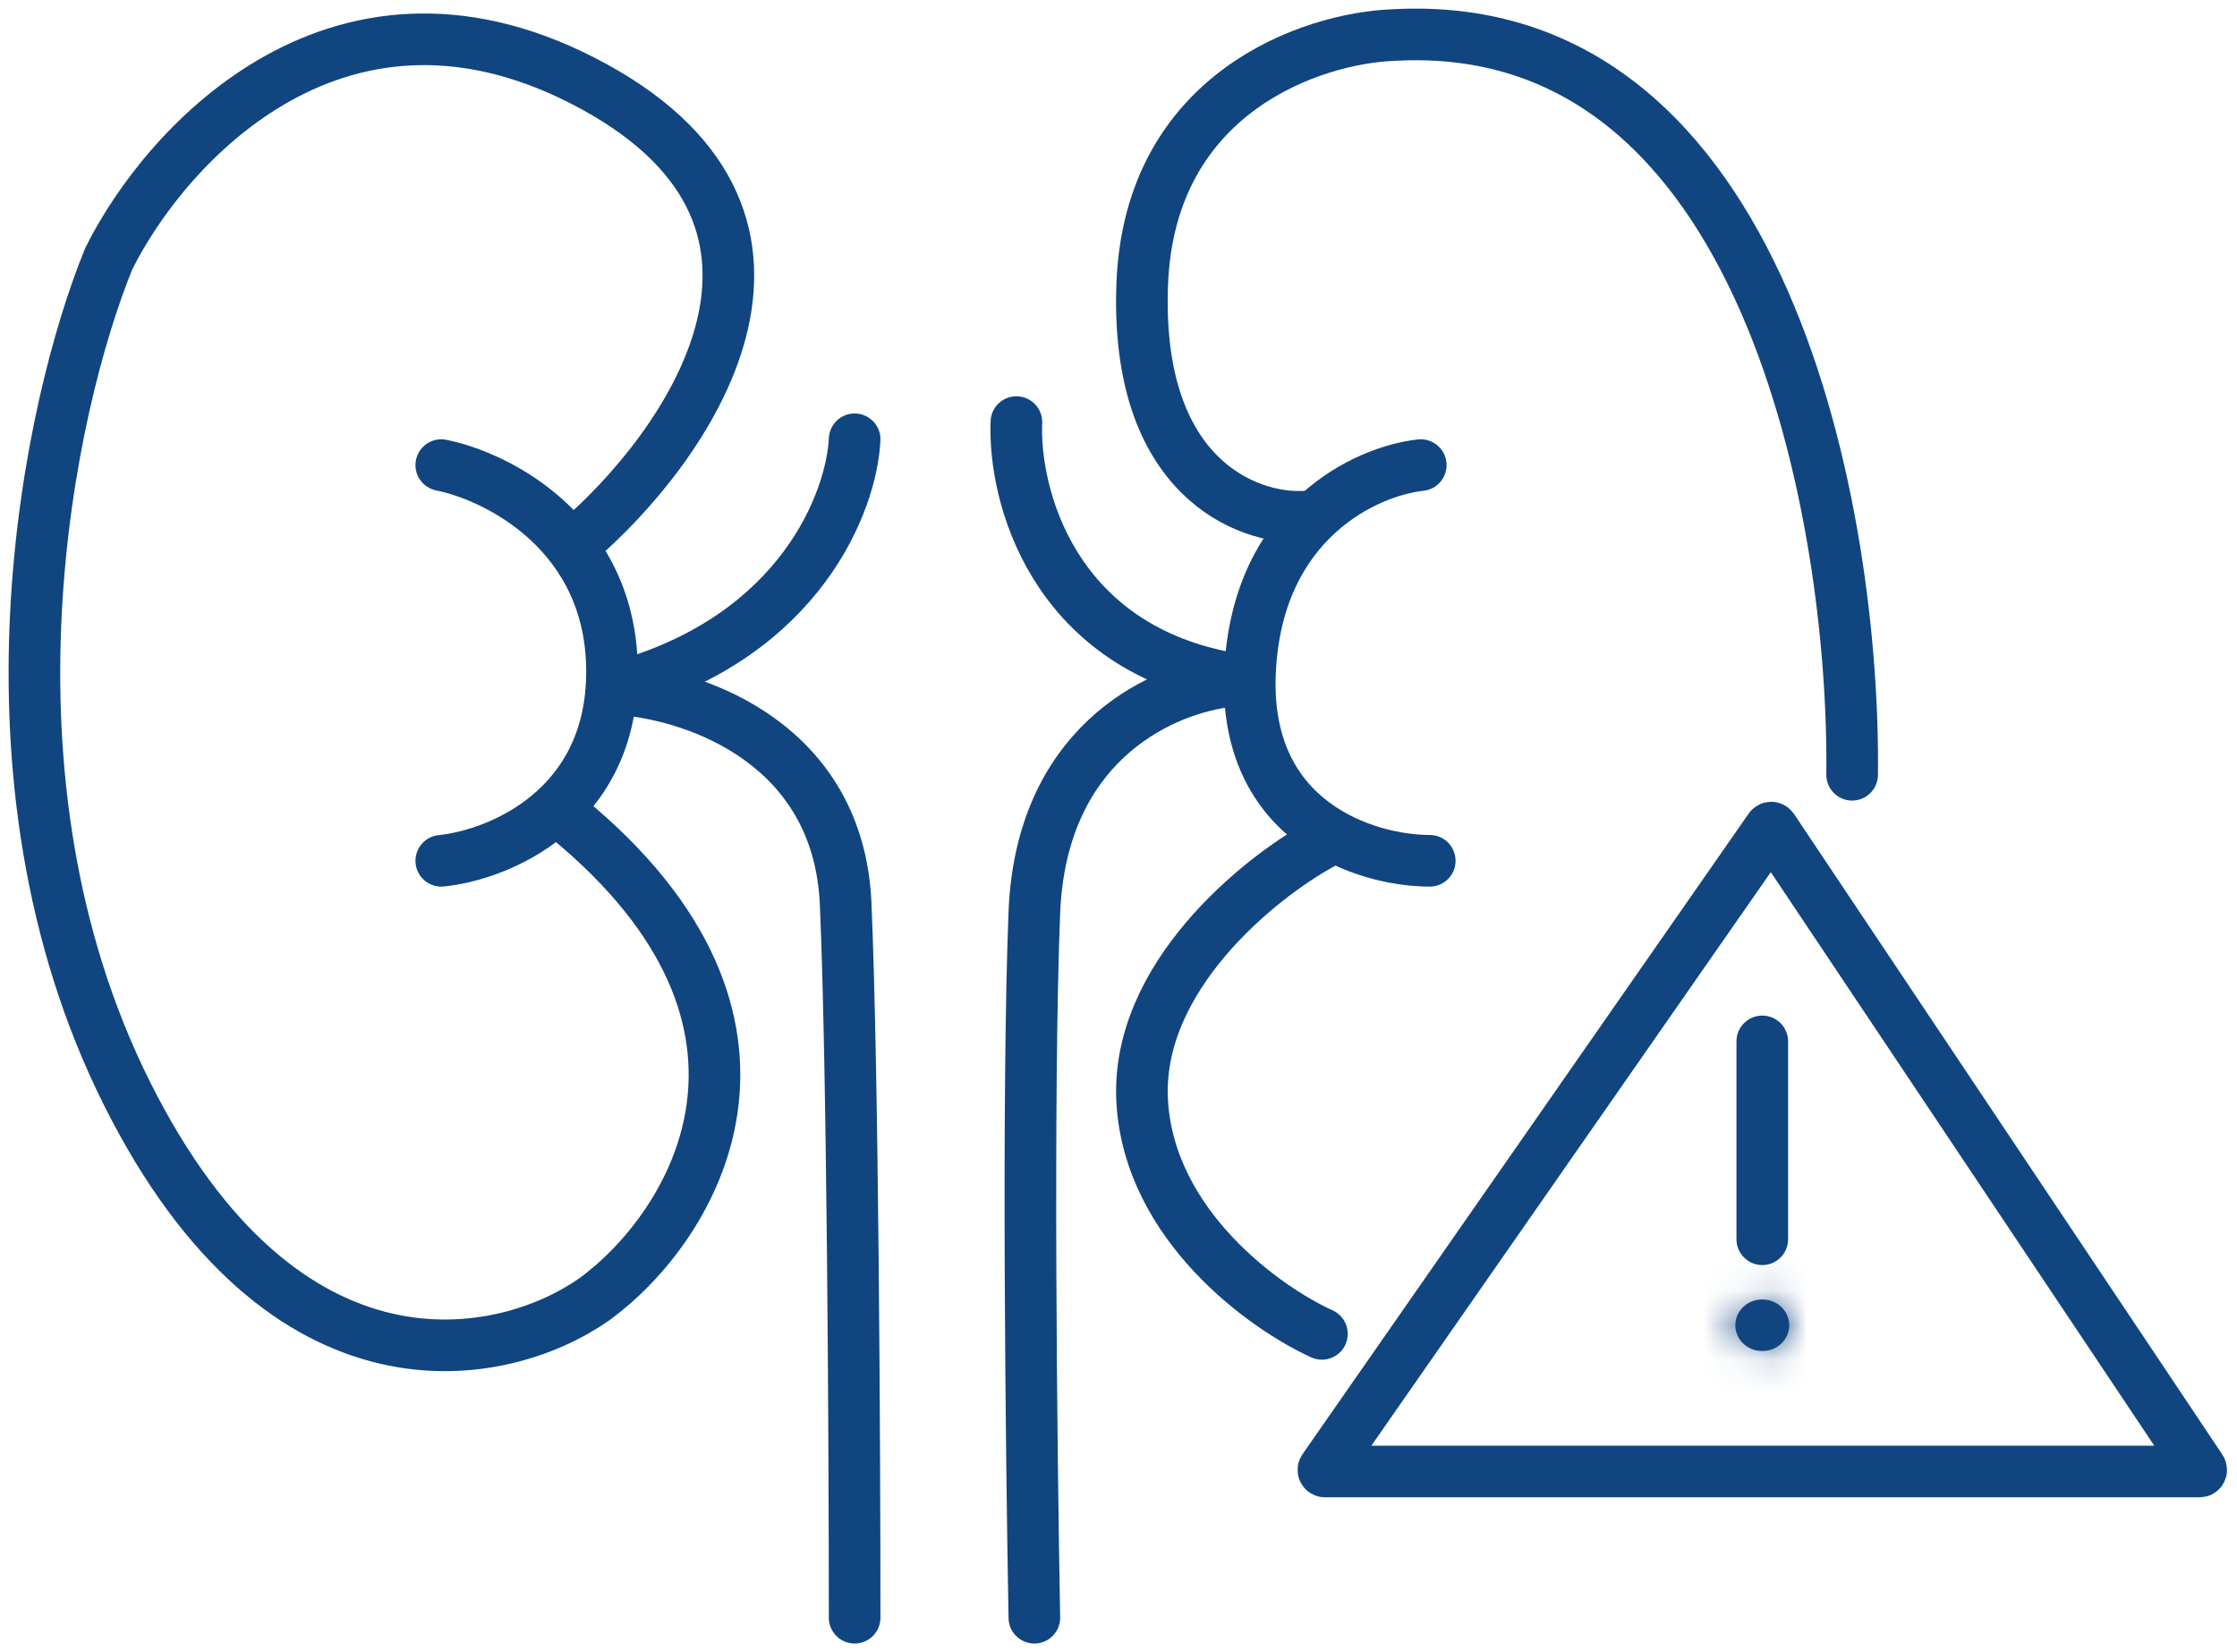 <svg width="65" height="48" viewBox="0 0 65 48" fill="none" xmlns="http://www.w3.org/2000/svg">
<path d="M53.817 22.509C53.904 15.096 51.362 0.418 40.5 1.018C38.15 1.101 33.398 2.667 33.189 8.265C32.98 13.863 36.235 15.096 37.889 15.012" stroke="#104580" stroke-width="1.5" stroke-linecap="round"/>
<path d="M38.411 24.509C36.583 25.508 32.98 28.407 33.189 32.006C33.398 35.604 36.757 38.003 38.411 38.753" stroke="#104580" stroke-width="1.5" stroke-linecap="round"/>
<path d="M41.283 13.513C39.717 13.68 36.531 15.112 36.322 19.511C36.113 23.909 39.717 25.009 41.544 25.009" stroke="#104580" stroke-width="1.5" stroke-linecap="round"/>
<path d="M29.533 12.263C29.449 14.365 30.561 18.694 35.588 19.68C35.642 19.69 35.64 19.798 35.585 19.806C33.569 20.092 30.248 21.711 30.055 26.508C29.847 31.706 29.968 42.335 30.055 47" stroke="#104580" stroke-width="1.5" stroke-linecap="round"/>
<path d="M38.461 42.68L51.428 24.064C51.447 24.037 51.486 24.038 51.504 24.064L63.953 42.681C63.973 42.711 63.951 42.752 63.915 42.752H38.498C38.462 42.752 38.44 42.71 38.461 42.68Z" stroke="#104580" stroke-width="1.5" stroke-linecap="round"/>
<path d="M51.206 30.256V36.004" stroke="#104580" stroke-width="1.5" stroke-linecap="round"/>
<path d="M16.739 15.762C19.959 13.013 24.572 6.516 17.261 2.517C9.95 -1.481 4.815 4.183 3.161 7.515C1.42 11.764 -0.912 22.559 3.683 31.756C8.279 40.952 14.65 39.586 17.261 37.754C20.133 35.671 23.789 29.757 16.478 23.759" stroke="#104580" stroke-width="1.5" stroke-linecap="round"/>
<path d="M12.822 13.513C14.476 13.846 17.783 15.512 17.783 19.511C17.783 23.509 14.476 24.842 12.822 25.009" stroke="#104580" stroke-width="1.5" stroke-linecap="round"/>
<path d="M24.833 12.763C24.748 14.561 23.272 18.46 18.086 19.928C18.036 19.943 18.041 20.025 18.093 20.03C20.351 20.225 24.373 21.678 24.572 26.258C24.781 31.056 24.833 42.085 24.833 47" stroke="#104580" stroke-width="1.5" stroke-linecap="round"/>
<mask id="path-10-inside-1_362_183" fill="white">
<ellipse cx="51.206" cy="38.503" rx="0.783" ry="0.75"/>
</mask>
<ellipse cx="51.206" cy="38.503" rx="0.783" ry="0.75" fill="#104580"/>
<path d="M50.489 38.503C50.489 38.028 50.873 37.753 51.206 37.753V40.753C52.404 40.753 53.489 39.807 53.489 38.503H50.489ZM51.206 37.753C51.539 37.753 51.922 38.028 51.922 38.503H48.922C48.922 39.807 50.007 40.753 51.206 40.753V37.753ZM51.922 38.503C51.922 38.979 51.539 39.254 51.206 39.254V36.254C50.007 36.254 48.922 37.199 48.922 38.503H51.922ZM51.206 39.254C50.873 39.254 50.489 38.979 50.489 38.503H53.489C53.489 37.199 52.404 36.254 51.206 36.254V39.254Z" fill="#104580" mask="url(#path-10-inside-1_362_183)"/>
</svg>
